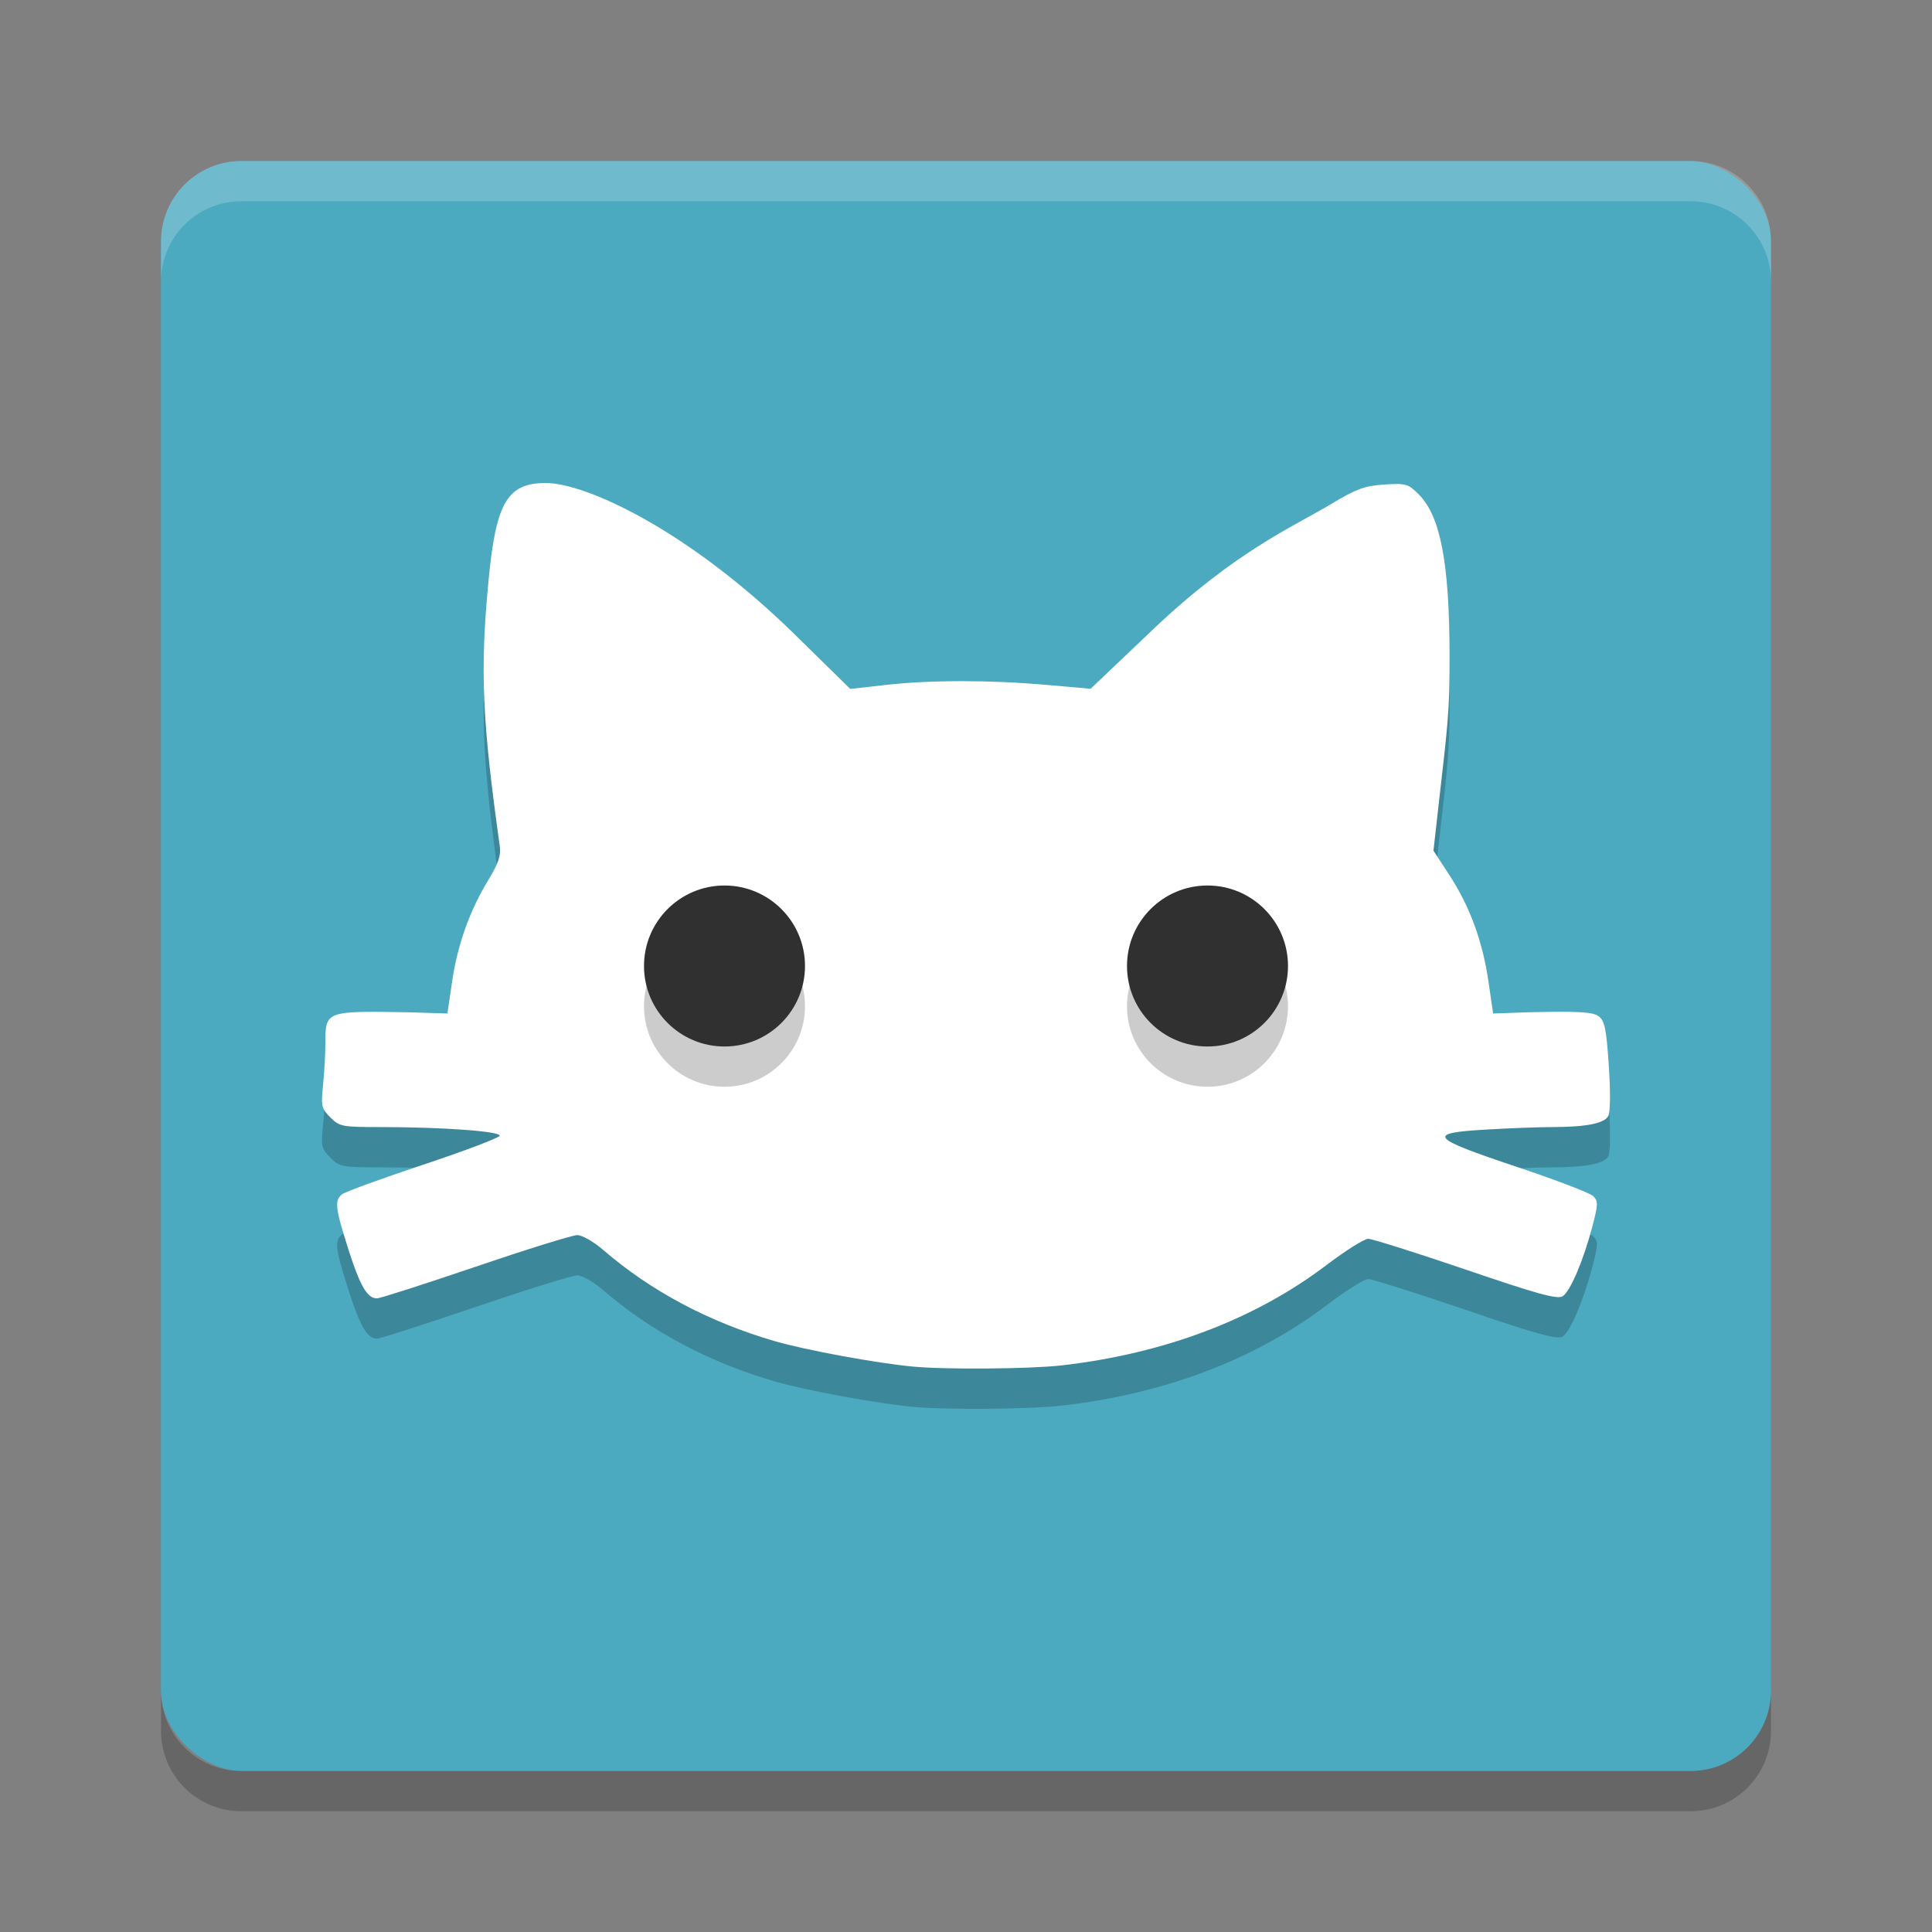 <svg height="24" width="24" xmlns="http://www.w3.org/2000/svg"><rect width="100%" height="100%" fill="#808080" stroke="none"/><g transform="translate(1 1)"><rect fill="#4ba9c0" height="20" rx="1" transform="matrix(0 -1 -1 0 0 0)" width="20" x="-21" y="-21"/><path d="m2 1c-.554 0-1 .446-1 1v .5c0-.554.446-1 1-1h18c .554 0 1 .446 1 1v-.5c0-.554-.446-1-1-1z" fill="#fff" opacity=".2"/><path d="m2 21.5c-.554 0-1-.446-1-1v-.5c0 .554.446 1 1 1h18c .554 0 1-.446 1-1v .5c0 .554-.446 1-1 1z" opacity=".2"/><path d="m10.339 16.476c-.444-.041-1.33-.204-1.712-.315-.817-.237-1.541-.622-2.134-1.134-.118-.102-.261-.184-.322-.184-.06 0-.629.177-1.264.393-.635.216-1.186.393-1.224.393-.121 0-.209-.151-.357-.614-.161-.507-.172-.601-.079-.678.036-.03.488-.195 1.005-.367s.947-.335.955-.361c.018-.055-.709-.108-1.479-.108-.481 0-.51-.006-.624-.12-.111-.111-.118-.141-.091-.4.016-.154.029-.39.029-.525 0-.398.003-.399 1.034-.381l.482.015.058-.395c.067-.458.218-.882.45-1.263.123-.202.159-.306.143-.416-.219-1.571-.25-2.176-.137-3.337.091-.939.235-1.179.707-1.179.493 0 1.764.575 3.106 1.893l.677.665.445-.05c.559-.062 1.286-.062 1.993-0l.548.048.772-.734c1.024-.974 1.747-1.28 2.206-1.555.326-.196.425-.232.67-.248.269-.017.296-.009.427.121.268.268.383.837.384 2.018.001.71-.023.841-.142 1.893l-.058.516.2.307c.252.387.411.82.484 1.323l.057.393.462-.016c.612-.013.779-.003.85.051.074.056.095.156.125.613.022.321.019.578-.006.625-.05.093-.273.137-.695.138-.166 0-.537.014-.824.031-.75.043-.702.101.382.463.483.161.91.325.949.363.063.063.062.102-.008.37-.113.431-.277.816-.372.875-.066.04-.311-.027-1.204-.332-.617-.21-1.162-.382-1.211-.382-.049 0-.278.145-.51.32-.891.678-2.017 1.105-3.295 1.252-.391.045-1.442.054-1.851.015z" opacity=".2"/><path d="m10.339 15.976c-.444-.041-1.33-.204-1.712-.315-.817-.237-1.541-.622-2.134-1.134-.118-.102-.261-.184-.322-.184-.06 0-.629.177-1.264.393-.635.216-1.186.393-1.224.393-.121 0-.209-.151-.357-.614-.161-.507-.172-.601-.079-.678.036-.03.488-.195 1.005-.367s.947-.335.955-.361c.018-.055-.709-.108-1.479-.108-.481 0-.51-.006-.624-.12-.111-.111-.118-.141-.091-.4.016-.154.029-.39.029-.525 0-.398.003-.399 1.034-.381l.482.015.058-.395c.067-.458.218-.882.45-1.263.123-.202.159-.306.143-.416-.219-1.571-.25-2.176-.137-3.337.091-.939.235-1.179.707-1.179.493 0 1.764.575 3.106 1.893l.677.665.445-.05c.559-.062 1.286-.062 1.993-0l.548.048.772-.734c1.024-.974 1.747-1.28 2.206-1.555.326-.196.425-.232.67-.248.269-.017.296-.009.427.121.268.268.383.837.384 2.018.001.71-.023.841-.142 1.893l-.058.516.2.307c.252.387.411.82.484 1.323l.057.393.462-.016c.612-.013.779-.003.85.051.074.056.095.156.125.613.022.321.019.578-.006.625-.05.093-.273.137-.695.138-.166 0-.537.014-.824.031-.75.043-.702.101.382.463.483.161.91.325.949.363.063.063.062.102-.008.37-.113.431-.277.816-.372.875-.066.04-.311-.027-1.204-.332-.617-.21-1.162-.382-1.211-.382-.049 0-.278.145-.51.32-.891.678-2.017 1.105-3.295 1.252-.391.045-1.442.054-1.851.015z" fill="#fff"/><circle cx="8" cy="11.5" opacity=".2" r="1"/><circle cx="8" cy="11" fill="#303030" r="1"/><circle cx="14" cy="11.5" opacity=".2" r="1"/><circle cx="14" cy="11" fill="#303030" r="1"/></g></svg>
